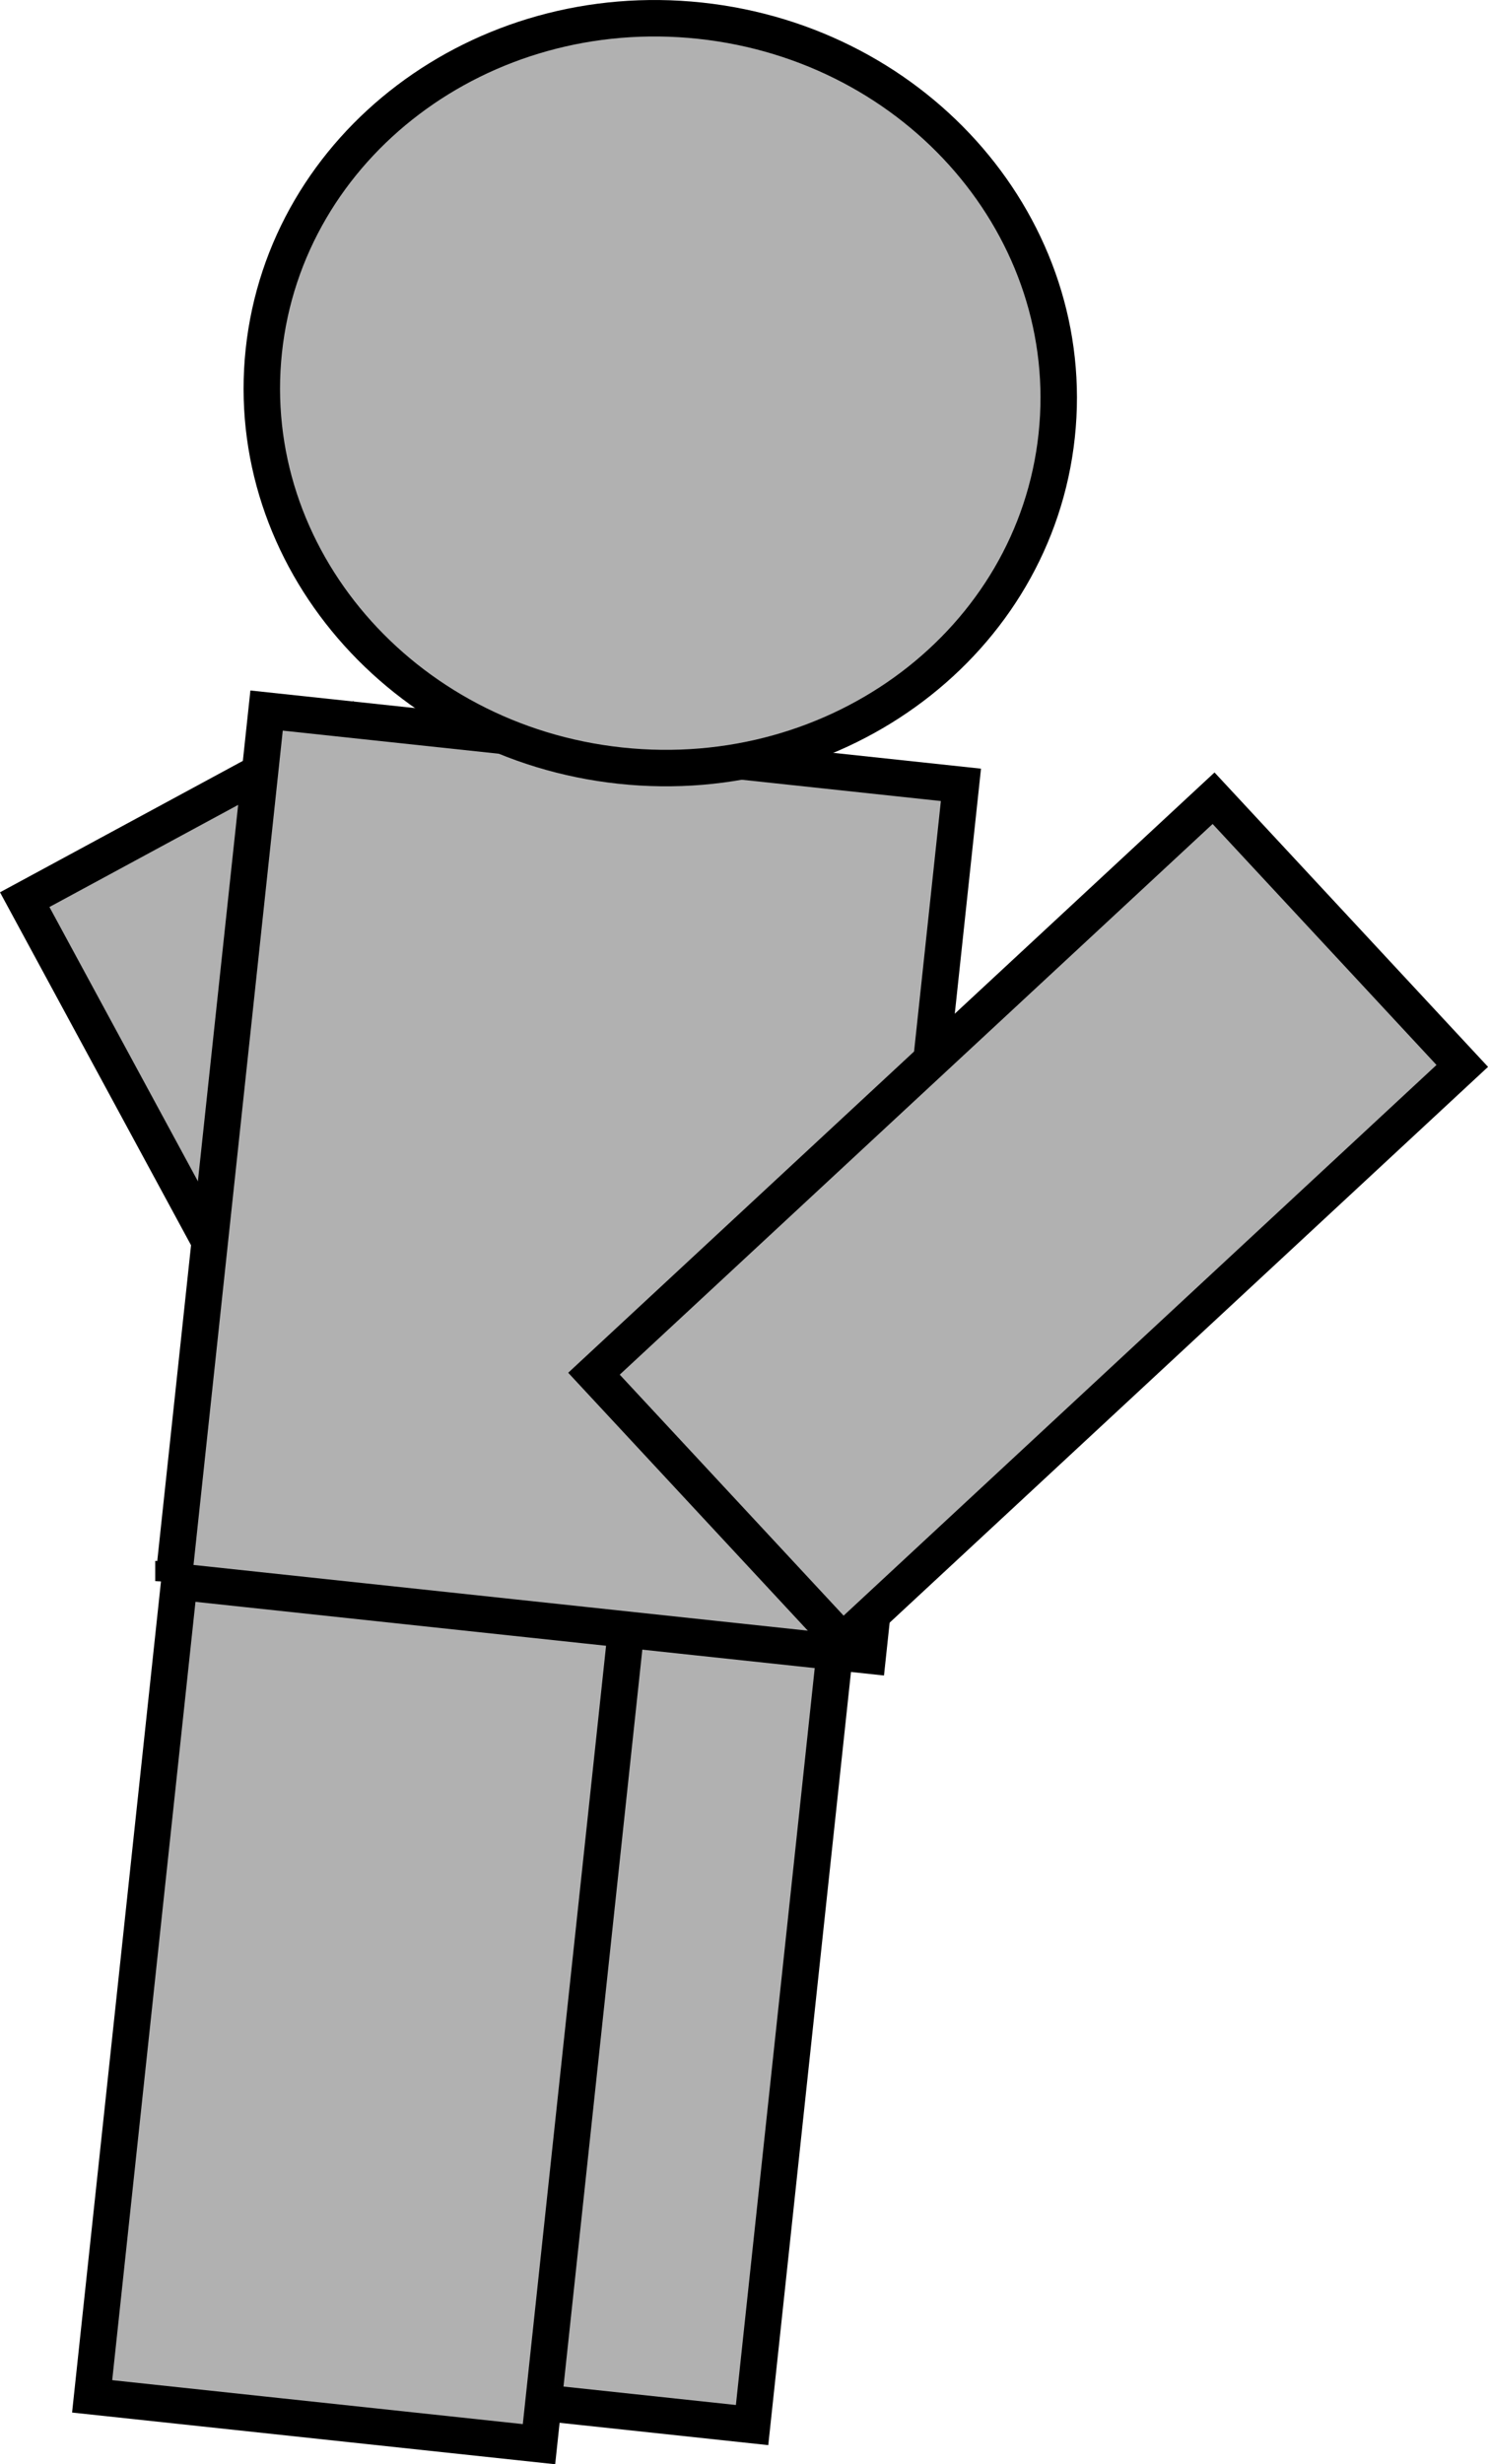 <svg version="1.1" xmlns="http://www.w3.org/2000/svg" xmlns:xlink="http://www.w3.org/1999/xlink" width="61.221" height="101.367" viewBox="0,0,61.221,101.367"><g transform="translate(-221.716,-129.354)"><g data-paper-data="{&quot;isPaintingLayer&quot;:true}" fill="#b1b1b1" fill-rule="nonzero" stroke="#000000" stroke-width="1.5" stroke-linecap="butt" stroke-linejoin="miter" stroke-miterlimit="10" stroke-dasharray="" stroke-dashoffset="0" style="mix-blend-mode: normal"><path d="M239.296,196.955l-16.563,-30.593l13.22,-7.153l16.563,30.593z" data-paper-data="{&quot;index&quot;:null}"/><path d="M234.52,227.169l3.911,-36.554l18.139,1.941l-3.911,36.554z"/><path d="M225.507,227.929l3.964,-37.048l18.385,1.967l-3.964,37.048z"/><path d="M228.852,194.395l3.832,-35.812l28.568,3.056l-3.832,35.812c0,0 -7.39,-0.791 -11.63,-1.244c-5.117,-0.547 -16.938,-1.812 -16.938,-1.812z"/><path d="M265.192,147.272c-0.905,8.462 -8.942,14.541 -17.95,13.577c-9.008,-0.964 -15.577,-8.605 -14.671,-17.067c0.905,-8.462 8.942,-14.541 17.95,-13.577c9.008,0.964 15.577,8.605 14.671,17.067z" data-paper-data="{&quot;index&quot;:null}"/><path d="M281.878,173.201l-25.492,23.673l-10.232,-11.012l25.492,-23.673z" data-paper-data="{&quot;index&quot;:null}"/></g></g></svg>
